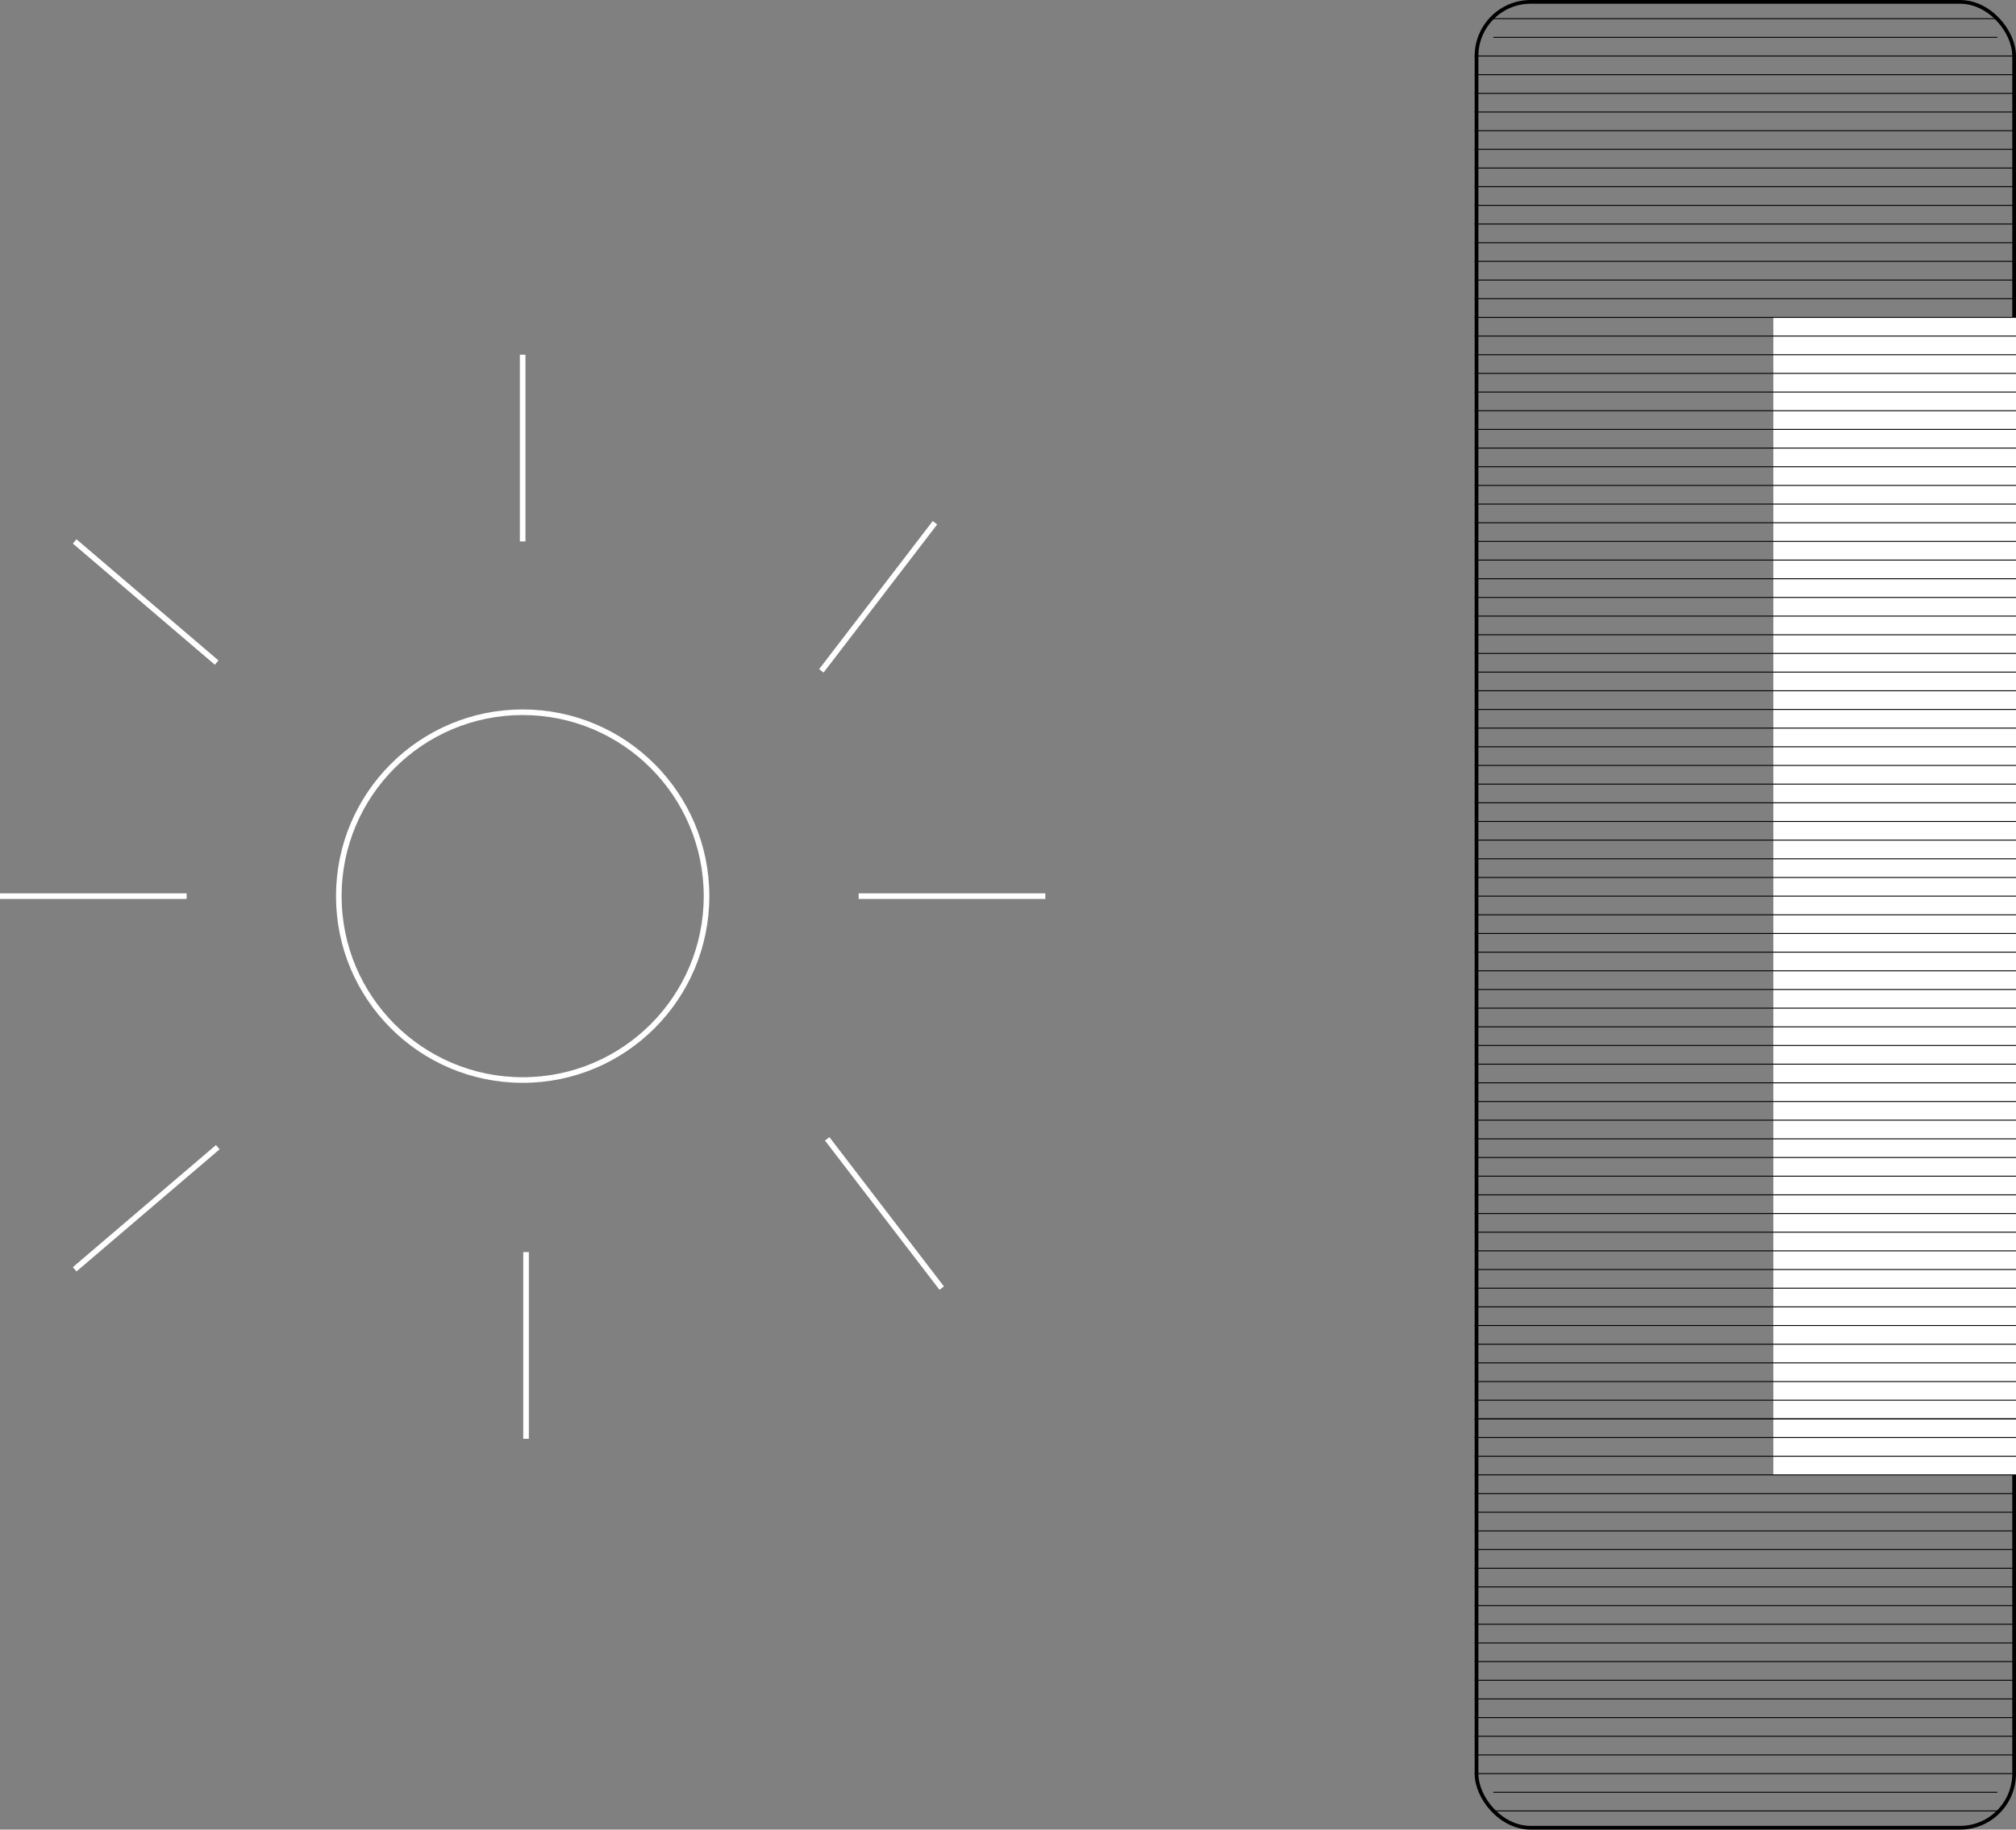 <svg width="108" height="98" viewBox="0 0 108 98" fill="none" xmlns="http://www.w3.org/2000/svg">
<rect x="0" y="0" width="108" height="98" fill="#808080" stroke="none"/>
<rect x="79.1" y="0.1" width="28.8" height="97.8" rx="2.9" stroke="black" stroke-width="0.2"/>
<rect x="95" y="17" width="13" height="62" fill="white"/>
<circle cx="28" cy="48" r="9.85" stroke="white" stroke-width="0.3"/>
<path d="M28 19L28 29" stroke="white" stroke-width="0.3"/>
<path d="M4 29L11.607 35.491" stroke="white" stroke-width="0.3"/>
<path d="M50.087 28L44 35.934" stroke="white" stroke-width="0.3"/>
<path d="M28.181 77.066L28.181 67.066" stroke="white" stroke-width="0.3"/>
<path d="M4 67.988L11.667 61.446" stroke="white" stroke-width="0.3"/>
<path d="M50.449 68.996L44.314 61" stroke="white" stroke-width="0.3"/>
<path d="M56 48L46 48" stroke="white" stroke-width="0.3"/>
<path d="M10 48L-2.38419e-07 48" stroke="white" stroke-width="0.3"/>
<path d="M80 1L107 1" stroke="black" stroke-width="0.05"/>
<path d="M80 2L107 2" stroke="black" stroke-width="0.05"/>
<path d="M79 3H108" stroke="black" stroke-width="0.05"/>
<path d="M79 4H108" stroke="black" stroke-width="0.05"/>
<path d="M79 5H108" stroke="black" stroke-width="0.05"/>
<path d="M79 6H108" stroke="black" stroke-width="0.05"/>
<path d="M79 7H108" stroke="black" stroke-width="0.05"/>
<path d="M79 8H108" stroke="black" stroke-width="0.05"/>
<path d="M79 9H108" stroke="black" stroke-width="0.05"/>
<path d="M79 10H108" stroke="black" stroke-width="0.05"/>
<path d="M79 11H108" stroke="black" stroke-width="0.05"/>
<path d="M79 12H108" stroke="black" stroke-width="0.05"/>
<path d="M79 13H108" stroke="black" stroke-width="0.05"/>
<path d="M79 14H108" stroke="black" stroke-width="0.05"/>
<path d="M79 15H108" stroke="black" stroke-width="0.05"/>
<path d="M79 16H108" stroke="black" stroke-width="0.05"/>
<path d="M79 17H108" stroke="black" stroke-width="0.05"/>
<path d="M79 18H108" stroke="black" stroke-width="0.05"/>
<path d="M79 19H108" stroke="black" stroke-width="0.05"/>
<path d="M79 20H108" stroke="black" stroke-width="0.05"/>
<path d="M79 21H108" stroke="black" stroke-width="0.05"/>
<path d="M79 22H108" stroke="black" stroke-width="0.05"/>
<path d="M79 23H108" stroke="black" stroke-width="0.05"/>
<path d="M79 24H108" stroke="black" stroke-width="0.05"/>
<path d="M79 25H108" stroke="black" stroke-width="0.05"/>
<path d="M79 26H108" stroke="black" stroke-width="0.05"/>
<path d="M79 27H108" stroke="black" stroke-width="0.05"/>
<path d="M79 28H108" stroke="black" stroke-width="0.05"/>
<path d="M79 29H108" stroke="black" stroke-width="0.05"/>
<path d="M79 30H108" stroke="black" stroke-width="0.05"/>
<path d="M79 31H108" stroke="black" stroke-width="0.05"/>
<path d="M79 32H108" stroke="black" stroke-width="0.05"/>
<path d="M79 33H108" stroke="black" stroke-width="0.05"/>
<path d="M79 34H108" stroke="black" stroke-width="0.05"/>
<path d="M79 35H108" stroke="black" stroke-width="0.05"/>
<path d="M79 36H108" stroke="black" stroke-width="0.05"/>
<path d="M79 37H108" stroke="black" stroke-width="0.05"/>
<path d="M79 38H108" stroke="black" stroke-width="0.05"/>
<path d="M79 39H108" stroke="black" stroke-width="0.05"/>
<path d="M79 40H108" stroke="black" stroke-width="0.05"/>
<path d="M79 41H108" stroke="black" stroke-width="0.05"/>
<path d="M79 42H108" stroke="black" stroke-width="0.05"/>
<path d="M79 43H108" stroke="black" stroke-width="0.05"/>
<path d="M79 44H108" stroke="black" stroke-width="0.05"/>
<path d="M79 45H108" stroke="black" stroke-width="0.05"/>
<path d="M79 46H108" stroke="black" stroke-width="0.05"/>
<path d="M79 47H108" stroke="black" stroke-width="0.05"/>
<path d="M79 48H108" stroke="black" stroke-width="0.05"/>
<path d="M79 49H108" stroke="black" stroke-width="0.05"/>
<path d="M79 50H108" stroke="black" stroke-width="0.05"/>
<path d="M79 51H108" stroke="black" stroke-width="0.05"/>
<path d="M79 52H108" stroke="black" stroke-width="0.05"/>
<path d="M79 53H108" stroke="black" stroke-width="0.05"/>
<path d="M79 54H108" stroke="black" stroke-width="0.05"/>
<path d="M79 55H108" stroke="black" stroke-width="0.05"/>
<path d="M79 56H108" stroke="black" stroke-width="0.05"/>
<path d="M79 57H108" stroke="black" stroke-width="0.05"/>
<path d="M79 58H108" stroke="black" stroke-width="0.05"/>
<path d="M79 59H108" stroke="black" stroke-width="0.05"/>
<path d="M79 60H108" stroke="black" stroke-width="0.05"/>
<path d="M79 61H108" stroke="black" stroke-width="0.05"/>
<path d="M79 62H108" stroke="black" stroke-width="0.05"/>
<path d="M79 63H108" stroke="black" stroke-width="0.05"/>
<path d="M79 64H108" stroke="black" stroke-width="0.05"/>
<path d="M79 65H108" stroke="black" stroke-width="0.05"/>
<path d="M79 66H108" stroke="black" stroke-width="0.05"/>
<path d="M79 67H108" stroke="black" stroke-width="0.05"/>
<path d="M79 68H108" stroke="black" stroke-width="0.05"/>
<path d="M79 69H108" stroke="black" stroke-width="0.05"/>
<path d="M79 70H108" stroke="black" stroke-width="0.05"/>
<path d="M79 71H108" stroke="black" stroke-width="0.05"/>
<path d="M79 72H108" stroke="black" stroke-width="0.05"/>
<path d="M79 73H108" stroke="black" stroke-width="0.05"/>
<path d="M79 74H108" stroke="black" stroke-width="0.05"/>
<path d="M79 75H108M79 76H108" stroke="black" stroke-width="0.05"/>
<path d="M79 77H108" stroke="black" stroke-width="0.05"/>
<path d="M79 76H108" stroke="black" stroke-width="0.05"/>
<path d="M79 78H108" stroke="black" stroke-width="0.05"/>
<path d="M79 79H108" stroke="black" stroke-width="0.05"/>
<path d="M79 80H108" stroke="black" stroke-width="0.05"/>
<path d="M79 81H108" stroke="black" stroke-width="0.05"/>
<path d="M79 82H108" stroke="black" stroke-width="0.05"/>
<path d="M79 83H108" stroke="black" stroke-width="0.05"/>
<path d="M79 84H108" stroke="black" stroke-width="0.05"/>
<path d="M79 85H108" stroke="black" stroke-width="0.05"/>
<path d="M79 86H108" stroke="black" stroke-width="0.05"/>
<path d="M79 87H108" stroke="black" stroke-width="0.05"/>
<path d="M79 88H108" stroke="black" stroke-width="0.05"/>
<path d="M79 89H108" stroke="black" stroke-width="0.05"/>
<path d="M79 90H108" stroke="black" stroke-width="0.05"/>
<path d="M79 91H108" stroke="black" stroke-width="0.05"/>
<path d="M79 92H108" stroke="black" stroke-width="0.05"/>
<path d="M79 93H108" stroke="black" stroke-width="0.05"/>
<path d="M79 94H108" stroke="black" stroke-width="0.05"/>
<path d="M79 95H108" stroke="black" stroke-width="0.05"/>
<path d="M80 97H107" stroke="black" stroke-width="0.05"/>
<path d="M80 96H107" stroke="black" stroke-width="0.05"/>
</svg>

